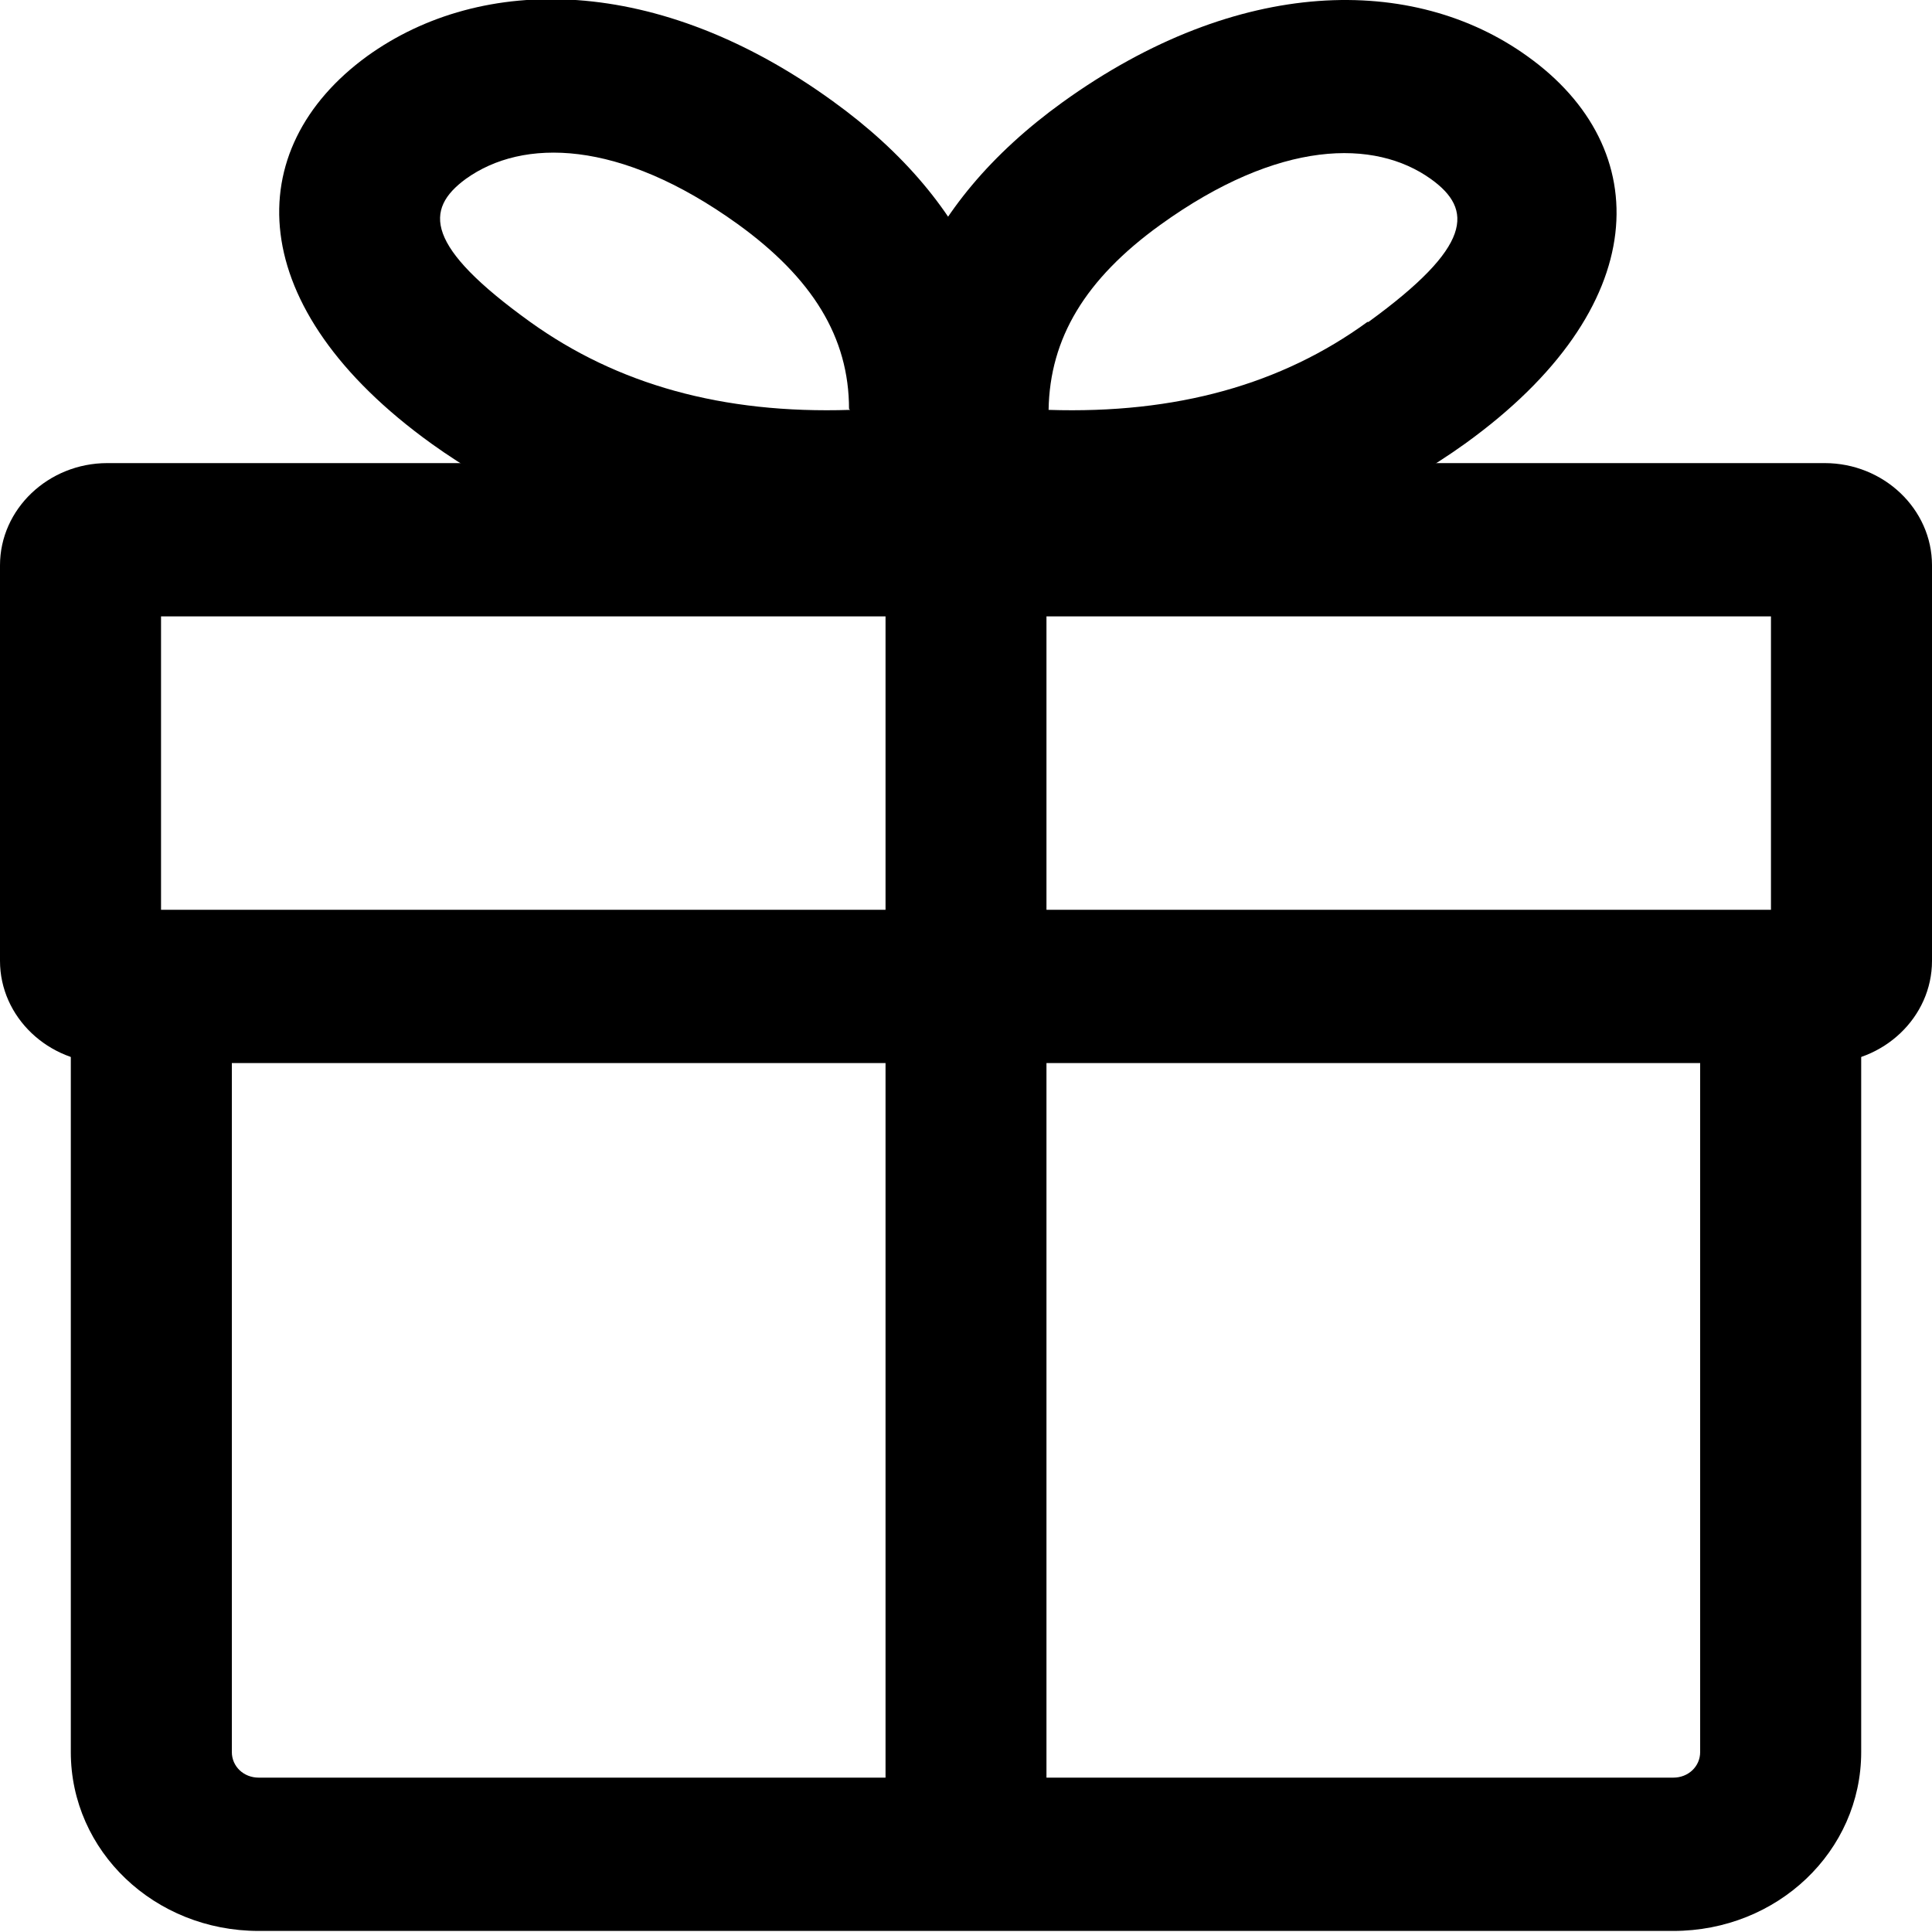 <svg width="20" height="20" viewBox="0 0 20 20" fill="none" xmlns="http://www.w3.org/2000/svg">
<g id="shopOff_icon" clip-path="url(#clip0_71_569)">
<path id="Vector" d="M1.111 4.794H18.889C19.5 4.794 20 5.27 20 5.852V9.947C20 10.529 19.5 11.005 18.889 11.005H1.111C0.5 11.005 0 10.529 0 9.947V5.852C0 5.27 0.5 4.794 1.111 4.794ZM1.667 6.381V9.418H18.333V6.381H1.667Z" fill="black"/>
<path id="Vector_2" d="M9.167 5.09V19.206H10.833V5.09H9.167Z" fill="black"/>
<path id="Vector_3" d="M10.356 5.132L10.233 5.693L9.633 5.757C7.611 5.989 5.867 5.598 4.467 4.593C2.511 3.185 2.478 1.545 3.8 0.582C4.989 -0.275 6.811 -0.265 8.622 1.048C10.089 2.106 10.689 3.513 10.345 5.132H10.356ZM8.789 4.233C8.789 3.492 8.411 2.878 7.633 2.317C6.411 1.439 5.411 1.429 4.822 1.852C4.389 2.169 4.4 2.55 5.489 3.333C6.389 3.979 7.478 4.286 8.8 4.243L8.789 4.233Z" fill="black"/>
<path id="Vector_4" d="M10.011 5.767L9.411 5.704L9.289 5.143C8.933 3.524 9.533 2.116 11 1.058C12.822 -0.254 14.633 -0.265 15.811 0.582C17.144 1.534 17.122 3.185 15.166 4.593C13.767 5.598 12.033 5.989 10.011 5.767ZM14.166 3.333C15.244 2.55 15.255 2.169 14.811 1.852C14.233 1.439 13.244 1.439 12.011 2.328C11.233 2.889 10.867 3.503 10.855 4.243C12.178 4.286 13.267 3.979 14.155 3.333H14.166Z" fill="black"/>
<path id="Vector_5" d="M0.733 10.434V18.137C0.733 19.164 1.6 19.989 2.678 19.989H17.322C18.4 19.989 19.267 19.164 19.267 18.137V10.434C19.267 10 18.889 9.64 18.433 9.64C17.978 9.64 17.6 10 17.6 10.434V18.137C17.6 18.286 17.478 18.402 17.322 18.402H2.678C2.522 18.402 2.4 18.286 2.4 18.137V10.434C2.4 10 2.022 9.64 1.567 9.64C1.111 9.64 0.733 10 0.733 10.434Z" fill="black"/>
</g>
<defs>
<clipPath id="clip0_71_569">
<rect width="20" height="20" fill="white"/>
</clipPath>
</defs>
</svg>
